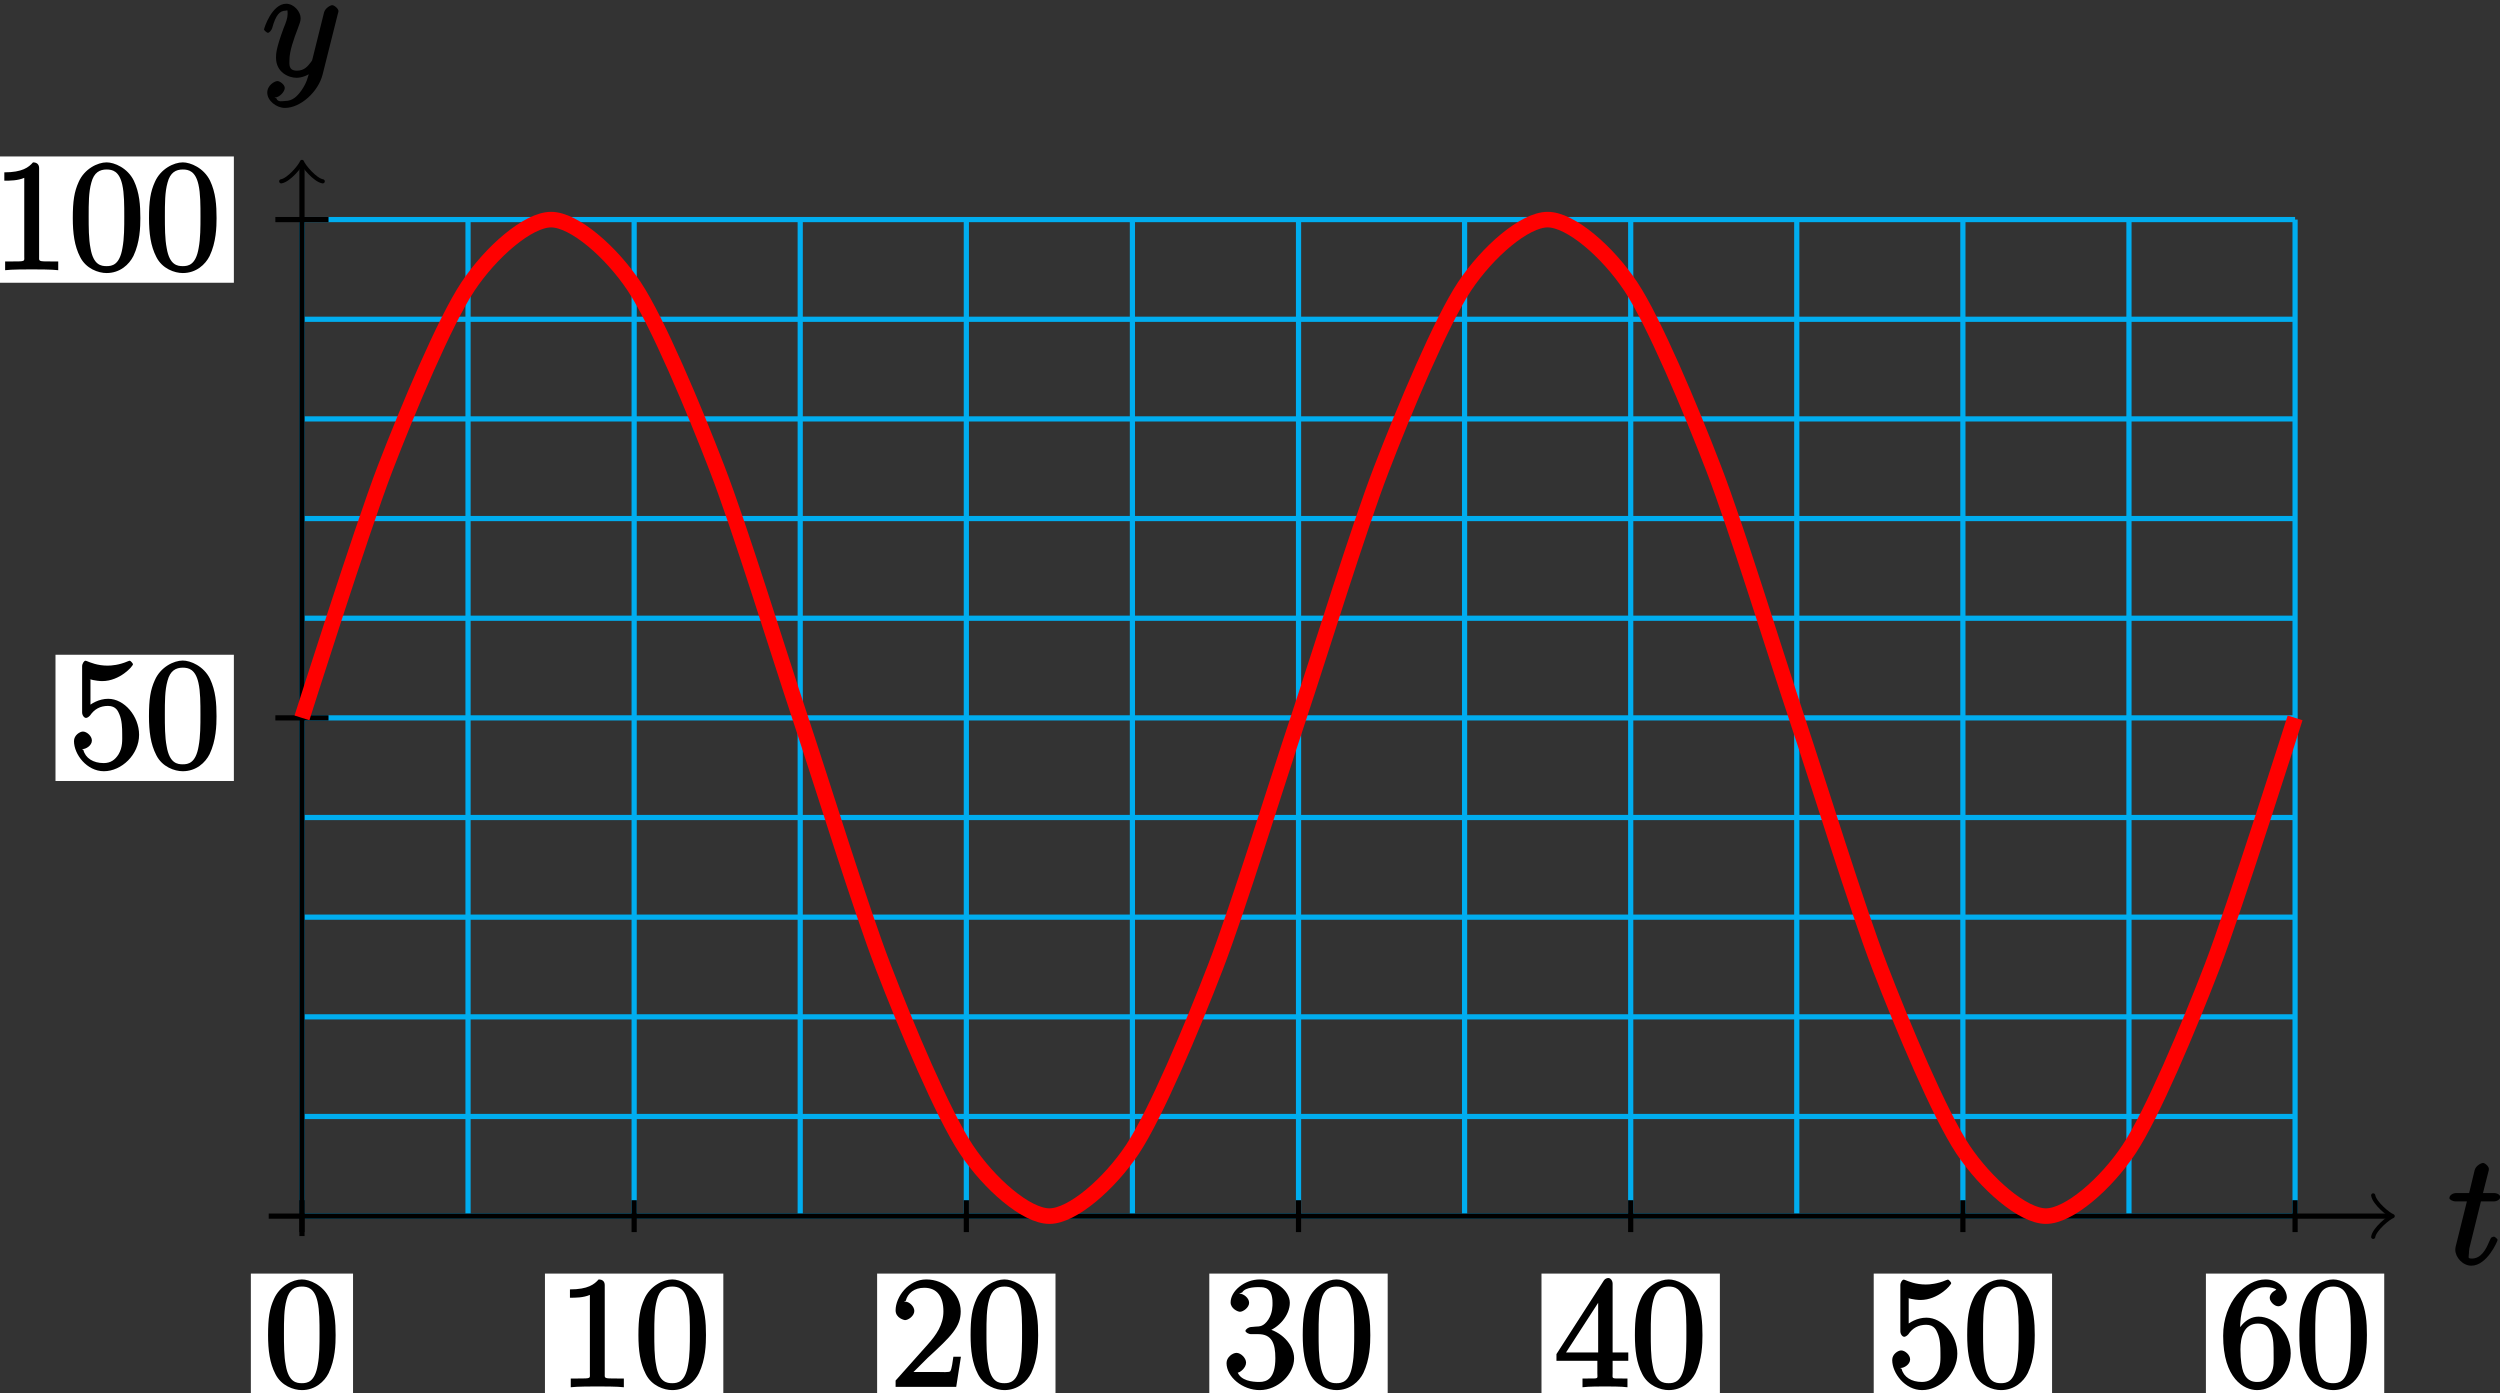 <?xml version="1.0" encoding="UTF-8"?>
<svg xmlns="http://www.w3.org/2000/svg" xmlns:xlink="http://www.w3.org/1999/xlink" width="192pt" height="107pt" viewBox="0 0 192 107" version="1.1">
<rect x="0" y="0" width="192" height="107" fill="#333333" stroke="none"/>
<defs>
<g>
<symbol overflow="visible" id="glyph0-0">
<path style="stroke:none;" d=""/>
</symbol>
<symbol overflow="visible" id="glyph0-1">
<path style="stroke:none;" d="M 2.406 -4.812 L 3.5 -4.812 C 3.734 -4.812 4 -4.953 4 -5.156 C 4 -5.297 3.781 -5.453 3.531 -5.453 L 2.672 -5.453 L 3.078 -7.047 C 3.125 -7.203 3.125 -7.234 3.125 -7.312 C 3.125 -7.5 2.828 -7.766 2.672 -7.766 C 2.562 -7.766 2.125 -7.578 2.031 -7.203 L 1.609 -5.453 L 0.609 -5.453 C 0.375 -5.453 0.094 -5.297 0.094 -5.062 C 0.094 -4.953 0.344 -4.812 0.578 -4.812 L 1.438 -4.812 L 0.688 -1.797 C 0.578 -1.375 0.547 -1.25 0.547 -1.094 C 0.547 -0.531 1.109 0.125 1.781 0.125 C 2.984 0.125 3.797 -1.766 3.797 -1.859 C 3.797 -1.922 3.578 -2.109 3.516 -2.109 C 3.484 -2.109 3.328 -2.062 3.297 -2.016 C 3.281 -2.016 3.234 -1.891 3.141 -1.703 C 2.891 -1.094 2.516 -0.422 1.812 -0.422 C 1.453 -0.422 1.594 -0.562 1.594 -0.828 C 1.594 -0.844 1.594 -1.062 1.625 -1.203 L 2.516 -4.812 Z M 2.406 -4.812 "/>
</symbol>
<symbol overflow="visible" id="glyph0-2">
<path style="stroke:none;" d="M 3.031 1.094 C 2.703 1.547 2.359 1.906 1.766 1.906 C 1.625 1.906 1.203 2.031 1.109 1.703 C 0.906 1.641 0.969 1.641 0.984 1.641 C 1.344 1.641 1.75 1.188 1.75 0.906 C 1.75 0.641 1.359 0.375 1.188 0.375 C 0.984 0.375 0.406 0.688 0.406 1.266 C 0.406 1.875 1.094 2.438 1.766 2.438 C 2.969 2.438 4.328 1.188 4.656 -0.125 L 5.828 -4.797 C 5.844 -4.859 5.875 -4.922 5.875 -5 C 5.875 -5.172 5.562 -5.453 5.391 -5.453 C 5.281 -5.453 4.859 -5.25 4.766 -4.891 L 3.891 -1.375 C 3.828 -1.156 3.875 -1.25 3.781 -1.109 C 3.531 -0.781 3.266 -0.422 2.688 -0.422 C 2.016 -0.422 2.109 -0.922 2.109 -1.25 C 2.109 -1.922 2.438 -2.844 2.766 -3.703 C 2.891 -4.047 2.969 -4.219 2.969 -4.453 C 2.969 -4.953 2.453 -5.562 1.859 -5.562 C 0.766 -5.562 0.156 -3.688 0.156 -3.578 C 0.156 -3.531 0.375 -3.328 0.453 -3.328 C 0.562 -3.328 0.734 -3.531 0.781 -3.688 C 1.062 -4.703 1.359 -5.031 1.828 -5.031 C 1.938 -5.031 1.969 -5.172 1.969 -4.781 C 1.969 -4.469 1.844 -4.125 1.656 -3.672 C 1.078 -2.109 1.078 -1.703 1.078 -1.422 C 1.078 -0.281 2.062 0.125 2.656 0.125 C 3 0.125 3.531 -0.031 3.844 -0.344 L 3.688 -0.516 C 3.516 0.141 3.438 0.5 3.031 1.094 Z M 3.031 1.094 "/>
</symbol>
<symbol overflow="visible" id="glyph1-0">
<path style="stroke:none;" d=""/>
</symbol>
<symbol overflow="visible" id="glyph1-1">
<path style="stroke:none;" d="M 5.516 -3.969 C 5.516 -4.953 5.453 -5.922 5.016 -6.844 C 4.531 -7.828 3.516 -8.25 2.922 -8.25 C 2.234 -8.25 1.219 -7.75 0.781 -6.75 C 0.438 -6 0.328 -5.266 0.328 -3.969 C 0.328 -2.812 0.453 -1.828 0.891 -0.984 C 1.344 -0.078 2.297 0.25 2.922 0.25 C 3.953 0.25 4.656 -0.406 4.984 -1.062 C 5.484 -2.109 5.516 -3.281 5.516 -3.969 Z M 2.922 -0.281 C 2.531 -0.281 1.906 -0.344 1.688 -1.656 C 1.547 -2.359 1.547 -3.281 1.547 -4.109 C 1.547 -5.094 1.547 -5.969 1.75 -6.688 C 1.953 -7.484 2.406 -7.703 2.922 -7.703 C 3.375 -7.703 3.891 -7.578 4.125 -6.547 C 4.281 -5.875 4.281 -4.922 4.281 -4.109 C 4.281 -3.312 4.281 -2.406 4.141 -1.672 C 3.922 -0.359 3.328 -0.281 2.922 -0.281 Z M 2.922 -0.281 "/>
</symbol>
<symbol overflow="visible" id="glyph1-2">
<path style="stroke:none;" d="M 3.594 -7.812 C 3.594 -8.078 3.438 -8.25 3.125 -8.25 C 2.797 -7.875 2.312 -7.484 0.922 -7.484 L 0.922 -6.844 C 1.359 -6.844 1.953 -6.844 2.453 -7.062 L 2.453 -1.062 C 2.453 -0.641 2.578 -0.641 1.531 -0.641 L 0.984 -0.641 L 0.984 0.031 C 1.484 -0.031 2.641 -0.031 3.031 -0.031 C 3.438 -0.031 4.578 -0.031 5.062 0.031 L 5.062 -0.641 L 4.531 -0.641 C 3.484 -0.641 3.594 -0.641 3.594 -1.062 Z M 3.594 -7.812 "/>
</symbol>
<symbol overflow="visible" id="glyph1-3">
<path style="stroke:none;" d="M 5.266 -2.312 L 4.859 -2.312 C 4.797 -1.953 4.75 -1.406 4.625 -1.203 C 4.547 -1.094 3.984 -1.141 3.625 -1.141 L 1.406 -1.141 L 1.516 -0.891 C 1.844 -1.156 2.562 -1.922 2.875 -2.219 C 4.703 -3.891 5.422 -4.609 5.422 -5.797 C 5.422 -7.172 4.172 -8.25 2.781 -8.25 C 1.406 -8.25 0.422 -6.906 0.422 -5.875 C 0.422 -5.266 1.109 -5.125 1.141 -5.125 C 1.406 -5.125 1.859 -5.453 1.859 -5.828 C 1.859 -6.172 1.484 -6.547 1.141 -6.547 C 1.047 -6.547 1.016 -6.547 1.203 -6.609 C 1.359 -7.203 1.859 -7.609 2.625 -7.609 C 3.641 -7.609 4.094 -6.891 4.094 -5.797 C 4.094 -4.781 3.562 -4 2.875 -3.234 L 0.422 -0.484 L 0.422 0 L 5.078 0 L 5.438 -2.312 Z M 5.266 -2.312 "/>
</symbol>
<symbol overflow="visible" id="glyph1-4">
<path style="stroke:none;" d="M 2.203 -4.594 C 2 -4.578 1.781 -4.406 1.781 -4.297 C 1.781 -4.188 2.016 -4.047 2.219 -4.047 L 2.766 -4.047 C 3.797 -4.047 4.078 -3.344 4.078 -2.203 C 4.078 -0.641 3.438 -0.375 2.844 -0.375 C 2.266 -0.375 1.453 -0.484 1.188 -1.094 C 1.328 -1.078 1.828 -1.438 1.828 -1.859 C 1.828 -2.219 1.422 -2.609 1.094 -2.609 C 0.797 -2.609 0.328 -2.281 0.328 -1.828 C 0.328 -0.766 1.547 0.25 2.875 0.25 C 4.297 0.25 5.516 -0.984 5.516 -2.188 C 5.516 -3.281 4.469 -4.297 3.328 -4.5 L 3.328 -4.203 C 4.359 -4.5 5.188 -5.516 5.188 -6.453 C 5.188 -7.406 4.047 -8.25 2.891 -8.25 C 1.703 -8.25 0.641 -7.359 0.641 -6.484 C 0.641 -6.016 1.188 -5.766 1.359 -5.766 C 1.609 -5.766 2.062 -6.094 2.062 -6.453 C 2.062 -6.844 1.609 -7.156 1.344 -7.156 C 1.281 -7.156 1.25 -7.156 1.531 -7.25 C 1.781 -7.703 2.797 -7.656 2.859 -7.656 C 3.25 -7.656 3.859 -7.625 3.859 -6.453 C 3.859 -6.234 3.875 -5.672 3.531 -5.156 C 3.172 -4.625 2.875 -4.641 2.562 -4.625 Z M 2.203 -4.594 "/>
</symbol>
<symbol overflow="visible" id="glyph1-5">
<path style="stroke:none;" d="M 4.469 -7.922 C 4.469 -8.156 4.312 -8.359 4.141 -8.359 C 4.047 -8.359 3.891 -8.312 3.797 -8.172 L 0.156 -2.516 L 0.156 -2 L 3.297 -2 L 3.297 -1.047 C 3.297 -0.609 3.438 -0.641 2.562 -0.641 L 2.156 -0.641 L 2.156 0.031 C 2.609 -0.031 3.547 -0.031 3.891 -0.031 C 4.219 -0.031 5.172 -0.031 5.609 0.031 L 5.609 -0.641 L 5.219 -0.641 C 4.344 -0.641 4.469 -0.609 4.469 -1.047 L 4.469 -2 L 5.672 -2 L 5.672 -2.641 L 4.469 -2.641 Z M 3.359 -7 L 3.359 -2.641 L 0.891 -2.641 L 3.641 -6.891 Z M 3.359 -7 "/>
</symbol>
<symbol overflow="visible" id="glyph1-6">
<path style="stroke:none;" d="M 1.531 -6.844 C 2.047 -6.688 2.469 -6.672 2.594 -6.672 C 3.938 -6.672 4.953 -7.812 4.953 -7.969 C 4.953 -8.016 4.781 -8.234 4.703 -8.234 C 4.688 -8.234 4.656 -8.234 4.547 -8.188 C 3.891 -7.906 3.312 -7.859 3 -7.859 C 2.219 -7.859 1.656 -8.109 1.422 -8.203 C 1.344 -8.234 1.312 -8.234 1.297 -8.234 C 1.203 -8.234 1.047 -8.016 1.047 -7.812 L 1.047 -4.266 C 1.047 -4.047 1.203 -3.844 1.344 -3.844 C 1.406 -3.844 1.531 -3.891 1.656 -4.031 C 1.984 -4.516 2.438 -4.766 3.031 -4.766 C 3.672 -4.766 3.812 -4.328 3.906 -4.125 C 4.109 -3.656 4.125 -3.078 4.125 -2.625 C 4.125 -2.156 4.172 -1.594 3.844 -1.047 C 3.578 -0.625 3.234 -0.375 2.703 -0.375 C 1.906 -0.375 1.297 -0.75 1.141 -1.391 C 0.984 -1.453 1.047 -1.453 1.109 -1.453 C 1.312 -1.453 1.797 -1.703 1.797 -2.109 C 1.797 -2.453 1.406 -2.797 1.109 -2.797 C 0.891 -2.797 0.422 -2.531 0.422 -2.062 C 0.422 -1.047 1.406 0.25 2.719 0.25 C 4.078 0.25 5.422 -1.031 5.422 -2.547 C 5.422 -3.969 4.297 -5.312 3.047 -5.312 C 2.359 -5.312 1.719 -4.953 1.406 -4.625 L 1.688 -4.516 L 1.688 -6.797 Z M 1.531 -6.844 "/>
</symbol>
<symbol overflow="visible" id="glyph1-7">
<path style="stroke:none;" d="M 1.625 -4.297 C 1.625 -7.328 2.938 -7.656 3.578 -7.656 C 4.016 -7.656 4.328 -7.562 4.391 -7.469 C 4.531 -7.469 3.906 -7.312 3.906 -6.828 C 3.906 -6.562 4.25 -6.188 4.562 -6.188 C 4.859 -6.188 5.219 -6.516 5.219 -6.859 C 5.219 -7.484 4.609 -8.25 3.578 -8.25 C 2.062 -8.25 0.328 -6.547 0.328 -3.922 C 0.328 -0.641 1.922 0.25 2.938 0.25 C 4.25 0.25 5.516 -1.031 5.516 -2.578 C 5.516 -4.172 4.25 -5.391 3.047 -5.391 C 1.984 -5.391 1.422 -4.312 1.297 -3.984 L 1.625 -3.984 Z M 2.938 -0.375 C 2.188 -0.375 1.984 -0.891 1.875 -1.141 C 1.766 -1.453 1.656 -2.031 1.656 -2.875 C 1.656 -3.812 1.922 -4.859 3 -4.859 C 3.656 -4.859 3.844 -4.547 4.016 -4.141 C 4.203 -3.703 4.203 -3.109 4.203 -2.594 C 4.203 -1.984 4.25 -1.547 4.031 -1.094 C 3.734 -0.531 3.422 -0.375 2.938 -0.375 Z M 2.938 -0.375 "/>
</symbol>
</g>
</defs>
<g id="surface1">
<path style="fill:none;stroke-width:0.399;stroke-linecap:butt;stroke-linejoin:miter;stroke:rgb(0%,67.839%,93.729%);stroke-opacity:1;stroke-miterlimit:10;" d="M 0.001 0.002 L 153.072 0.002 M 0.001 7.654 L 153.072 7.654 M 0.001 15.306 L 153.072 15.306 M 0.001 22.962 L 153.072 22.962 M 0.001 30.615 L 153.072 30.615 M 0.001 38.267 L 153.072 38.267 M 0.001 45.92 L 153.072 45.92 M 0.001 53.576 L 153.072 53.576 M 0.001 61.228 L 153.072 61.228 M 0.001 68.88 L 153.072 68.88 M 0.001 76.537 L 153.072 76.537 M 0.001 0.002 L 0.001 76.537 M 12.755 0.002 L 12.755 76.537 M 25.513 0.002 L 25.513 76.537 M 38.267 0.002 L 38.267 76.537 M 51.025 0.002 L 51.025 76.537 M 63.779 0.002 L 63.779 76.537 M 76.537 0.002 L 76.537 76.537 M 89.29 0.002 L 89.29 76.537 M 102.048 0.002 L 102.048 76.537 M 114.802 0.002 L 114.802 76.537 M 127.56 0.002 L 127.56 76.537 M 140.314 0.002 L 140.314 76.537 M 153.072 0.002 L 153.072 76.537 " transform="matrix(1,0,0,-1,23.19,93.4)"/>
<path style="fill:none;stroke-width:0.399;stroke-linecap:butt;stroke-linejoin:miter;stroke:rgb(0%,0%,0%);stroke-opacity:1;stroke-miterlimit:10;" d="M -2.553 0.002 L 160.267 0.002 " transform="matrix(1,0,0,-1,23.19,93.4)"/>
<path style="fill:none;stroke-width:0.319;stroke-linecap:round;stroke-linejoin:round;stroke:rgb(0%,0%,0%);stroke-opacity:1;stroke-miterlimit:10;" d="M -1.195 1.595 C -1.098 0.998 -0 0.099 0.301 0.002 C -0 -0.1 -1.098 -0.995 -1.195 -1.592 " transform="matrix(1,0,0,-1,183.457,93.4)"/>
<g style="fill:rgb(0%,0%,0%);fill-opacity:1;">
  <use xlink:href="#glyph0-1" x="188.02" y="97.08"/>
</g>
<path style="fill:none;stroke-width:0.399;stroke-linecap:butt;stroke-linejoin:miter;stroke:rgb(0%,0%,0%);stroke-opacity:1;stroke-miterlimit:10;" d="M 0.001 -1.53 L 0.001 80.67 " transform="matrix(1,0,0,-1,23.19,93.4)"/>
<path style="fill:none;stroke-width:0.319;stroke-linecap:round;stroke-linejoin:round;stroke:rgb(0%,0%,0%);stroke-opacity:1;stroke-miterlimit:10;" d="M -1.195 1.592 C -1.097 0.995 0 0.1 0.297 -0.001 C 0 -0.099 -1.097 -0.998 -1.195 -1.595 " transform="matrix(0,-1,-1,0,23.19,12.731)"/>
<g style="fill:rgb(0%,0%,0%);fill-opacity:1;">
  <use xlink:href="#glyph0-2" x="20.12" y="5.85"/>
</g>
<path style="fill:none;stroke-width:0.399;stroke-linecap:butt;stroke-linejoin:miter;stroke:rgb(0%,0%,0%);stroke-opacity:1;stroke-miterlimit:10;" d="M 0.001 1.224 L 0.001 -1.225 " transform="matrix(1,0,0,-1,23.19,93.4)"/>
<path style=" stroke:none;fill-rule:nonzero;fill:rgb(100%,100%,100%);fill-opacity:1;" d="M 19.266 107.508 L 27.113 107.508 L 27.113 97.812 L 19.266 97.812 Z M 19.266 107.508 "/>
<g style="fill:rgb(0%,0%,0%);fill-opacity:1;">
  <use xlink:href="#glyph1-1" x="20.26" y="106.51"/>
</g>
<path style="fill:none;stroke-width:0.399;stroke-linecap:butt;stroke-linejoin:miter;stroke:rgb(0%,0%,0%);stroke-opacity:1;stroke-miterlimit:10;" d="M 25.513 1.224 L 25.513 -1.225 " transform="matrix(1,0,0,-1,23.19,93.4)"/>
<path style=" stroke:none;fill-rule:nonzero;fill:rgb(100%,100%,100%);fill-opacity:1;" d="M 41.852 107.508 L 55.551 107.508 L 55.551 97.812 L 41.852 97.812 Z M 41.852 107.508 "/>
<g style="fill:rgb(0%,0%,0%);fill-opacity:1;">
  <use xlink:href="#glyph1-2" x="42.85" y="106.51"/>
  <use xlink:href="#glyph1-1" x="48.703" y="106.51"/>
</g>
<path style="fill:none;stroke-width:0.399;stroke-linecap:butt;stroke-linejoin:miter;stroke:rgb(0%,0%,0%);stroke-opacity:1;stroke-miterlimit:10;" d="M 51.025 1.224 L 51.025 -1.225 " transform="matrix(1,0,0,-1,23.19,93.4)"/>
<path style=" stroke:none;fill-rule:nonzero;fill:rgb(100%,100%,100%);fill-opacity:1;" d="M 67.363 107.508 L 81.062 107.508 L 81.062 97.812 L 67.363 97.812 Z M 67.363 107.508 "/>
<g style="fill:rgb(0%,0%,0%);fill-opacity:1;">
  <use xlink:href="#glyph1-3" x="68.36" y="106.51"/>
  <use xlink:href="#glyph1-1" x="74.213" y="106.51"/>
</g>
<path style="fill:none;stroke-width:0.399;stroke-linecap:butt;stroke-linejoin:miter;stroke:rgb(0%,0%,0%);stroke-opacity:1;stroke-miterlimit:10;" d="M 76.537 1.224 L 76.537 -1.225 " transform="matrix(1,0,0,-1,23.19,93.4)"/>
<path style=" stroke:none;fill-rule:nonzero;fill:rgb(100%,100%,100%);fill-opacity:1;" d="M 92.875 107.508 L 106.574 107.508 L 106.574 97.812 L 92.875 97.812 Z M 92.875 107.508 "/>
<g style="fill:rgb(0%,0%,0%);fill-opacity:1;">
  <use xlink:href="#glyph1-4" x="93.87" y="106.51"/>
  <use xlink:href="#glyph1-1" x="99.723" y="106.51"/>
</g>
<path style="fill:none;stroke-width:0.399;stroke-linecap:butt;stroke-linejoin:miter;stroke:rgb(0%,0%,0%);stroke-opacity:1;stroke-miterlimit:10;" d="M 102.048 1.224 L 102.048 -1.225 " transform="matrix(1,0,0,-1,23.19,93.4)"/>
<path style=" stroke:none;fill-rule:nonzero;fill:rgb(100%,100%,100%);fill-opacity:1;" d="M 118.387 107.508 L 132.086 107.508 L 132.086 97.812 L 118.387 97.812 Z M 118.387 107.508 "/>
<g style="fill:rgb(0%,0%,0%);fill-opacity:1;">
  <use xlink:href="#glyph1-5" x="119.38" y="106.51"/>
  <use xlink:href="#glyph1-1" x="125.233" y="106.51"/>
</g>
<path style="fill:none;stroke-width:0.399;stroke-linecap:butt;stroke-linejoin:miter;stroke:rgb(0%,0%,0%);stroke-opacity:1;stroke-miterlimit:10;" d="M 127.56 1.224 L 127.56 -1.225 " transform="matrix(1,0,0,-1,23.19,93.4)"/>
<path style=" stroke:none;fill-rule:nonzero;fill:rgb(100%,100%,100%);fill-opacity:1;" d="M 143.902 107.508 L 157.598 107.508 L 157.598 97.812 L 143.902 97.812 Z M 143.902 107.508 "/>
<g style="fill:rgb(0%,0%,0%);fill-opacity:1;">
  <use xlink:href="#glyph1-6" x="144.9" y="106.51"/>
  <use xlink:href="#glyph1-1" x="150.753" y="106.51"/>
</g>
<path style="fill:none;stroke-width:0.399;stroke-linecap:butt;stroke-linejoin:miter;stroke:rgb(0%,0%,0%);stroke-opacity:1;stroke-miterlimit:10;" d="M 153.072 1.224 L 153.072 -1.225 " transform="matrix(1,0,0,-1,23.19,93.4)"/>
<path style=" stroke:none;fill-rule:nonzero;fill:rgb(100%,100%,100%);fill-opacity:1;" d="M 169.414 107.508 L 183.109 107.508 L 183.109 97.812 L 169.414 97.812 Z M 169.414 107.508 "/>
<g style="fill:rgb(0%,0%,0%);fill-opacity:1;">
  <use xlink:href="#glyph1-7" x="170.41" y="106.51"/>
  <use xlink:href="#glyph1-1" x="176.263" y="106.51"/>
</g>
<path style="fill:none;stroke-width:0.399;stroke-linecap:butt;stroke-linejoin:miter;stroke:rgb(0%,0%,0%);stroke-opacity:1;stroke-miterlimit:10;" d="M 2.04 38.267 L -2.042 38.267 " transform="matrix(1,0,0,-1,23.19,93.4)"/>
<path style=" stroke:none;fill-rule:nonzero;fill:rgb(100%,100%,100%);fill-opacity:1;" d="M 4.262 59.98 L 17.961 59.98 L 17.961 50.285 L 4.262 50.285 Z M 4.262 59.98 "/>
<g style="fill:rgb(0%,0%,0%);fill-opacity:1;">
  <use xlink:href="#glyph1-6" x="5.26" y="58.98"/>
  <use xlink:href="#glyph1-1" x="11.113" y="58.98"/>
</g>
<path style="fill:none;stroke-width:0.399;stroke-linecap:butt;stroke-linejoin:miter;stroke:rgb(0%,0%,0%);stroke-opacity:1;stroke-miterlimit:10;" d="M 2.04 76.537 L -2.042 76.537 " transform="matrix(1,0,0,-1,23.19,93.4)"/>
<path style=" stroke:none;fill-rule:nonzero;fill:rgb(100%,100%,100%);fill-opacity:1;" d="M -1.59 21.715 L 17.961 21.715 L 17.961 12.016 L -1.59 12.016 Z M -1.59 21.715 "/>
<g style="fill:rgb(0%,0%,0%);fill-opacity:1;">
  <use xlink:href="#glyph1-2" x="-0.59" y="20.72"/>
  <use xlink:href="#glyph1-1" x="5.263" y="20.72"/>
  <use xlink:href="#glyph1-1" x="11.116" y="20.72"/>
</g>
<path style="fill:none;stroke-width:1.196;stroke-linecap:butt;stroke-linejoin:miter;stroke:rgb(100%,0%,0%);stroke-opacity:1;stroke-miterlimit:10;" d="M 0.001 38.267 C 0.001 38.267 4.607 52.802 6.376 57.4 C 8.146 61.998 10.986 68.752 12.755 71.408 C 14.525 74.064 17.365 76.533 19.134 76.533 C 20.904 76.533 23.744 74.064 25.513 71.408 C 27.283 68.752 30.119 62.002 31.888 57.4 C 33.662 52.802 36.498 43.576 38.267 38.267 C 40.037 32.959 42.876 23.732 44.646 19.134 C 46.415 14.537 49.255 7.783 51.025 5.127 C 52.794 2.474 55.63 0.002 57.404 0.002 C 59.173 0.002 62.009 2.474 63.779 5.127 C 65.548 7.783 68.388 14.537 70.158 19.134 C 71.927 23.732 74.767 32.959 76.537 38.267 C 78.306 43.576 81.142 52.802 82.915 57.4 C 84.685 61.998 87.521 68.752 89.29 71.408 C 91.06 74.064 93.9 76.533 95.669 76.533 C 97.439 76.537 100.279 74.064 102.048 71.408 C 103.818 68.752 106.658 62.002 108.427 57.4 C 110.197 52.802 113.033 43.576 114.802 38.267 C 116.572 32.959 119.412 23.732 121.181 19.134 C 122.951 14.537 125.79 7.783 127.56 5.127 C 129.33 2.474 132.169 0.002 133.939 0.002 C 135.708 0.002 138.544 2.47 140.314 5.127 C 142.087 7.783 144.923 14.537 146.693 19.134 C 148.462 23.732 153.072 38.267 153.072 38.267 " transform="matrix(1,0,0,-1,23.19,93.4)"/>
</g>
</svg>
